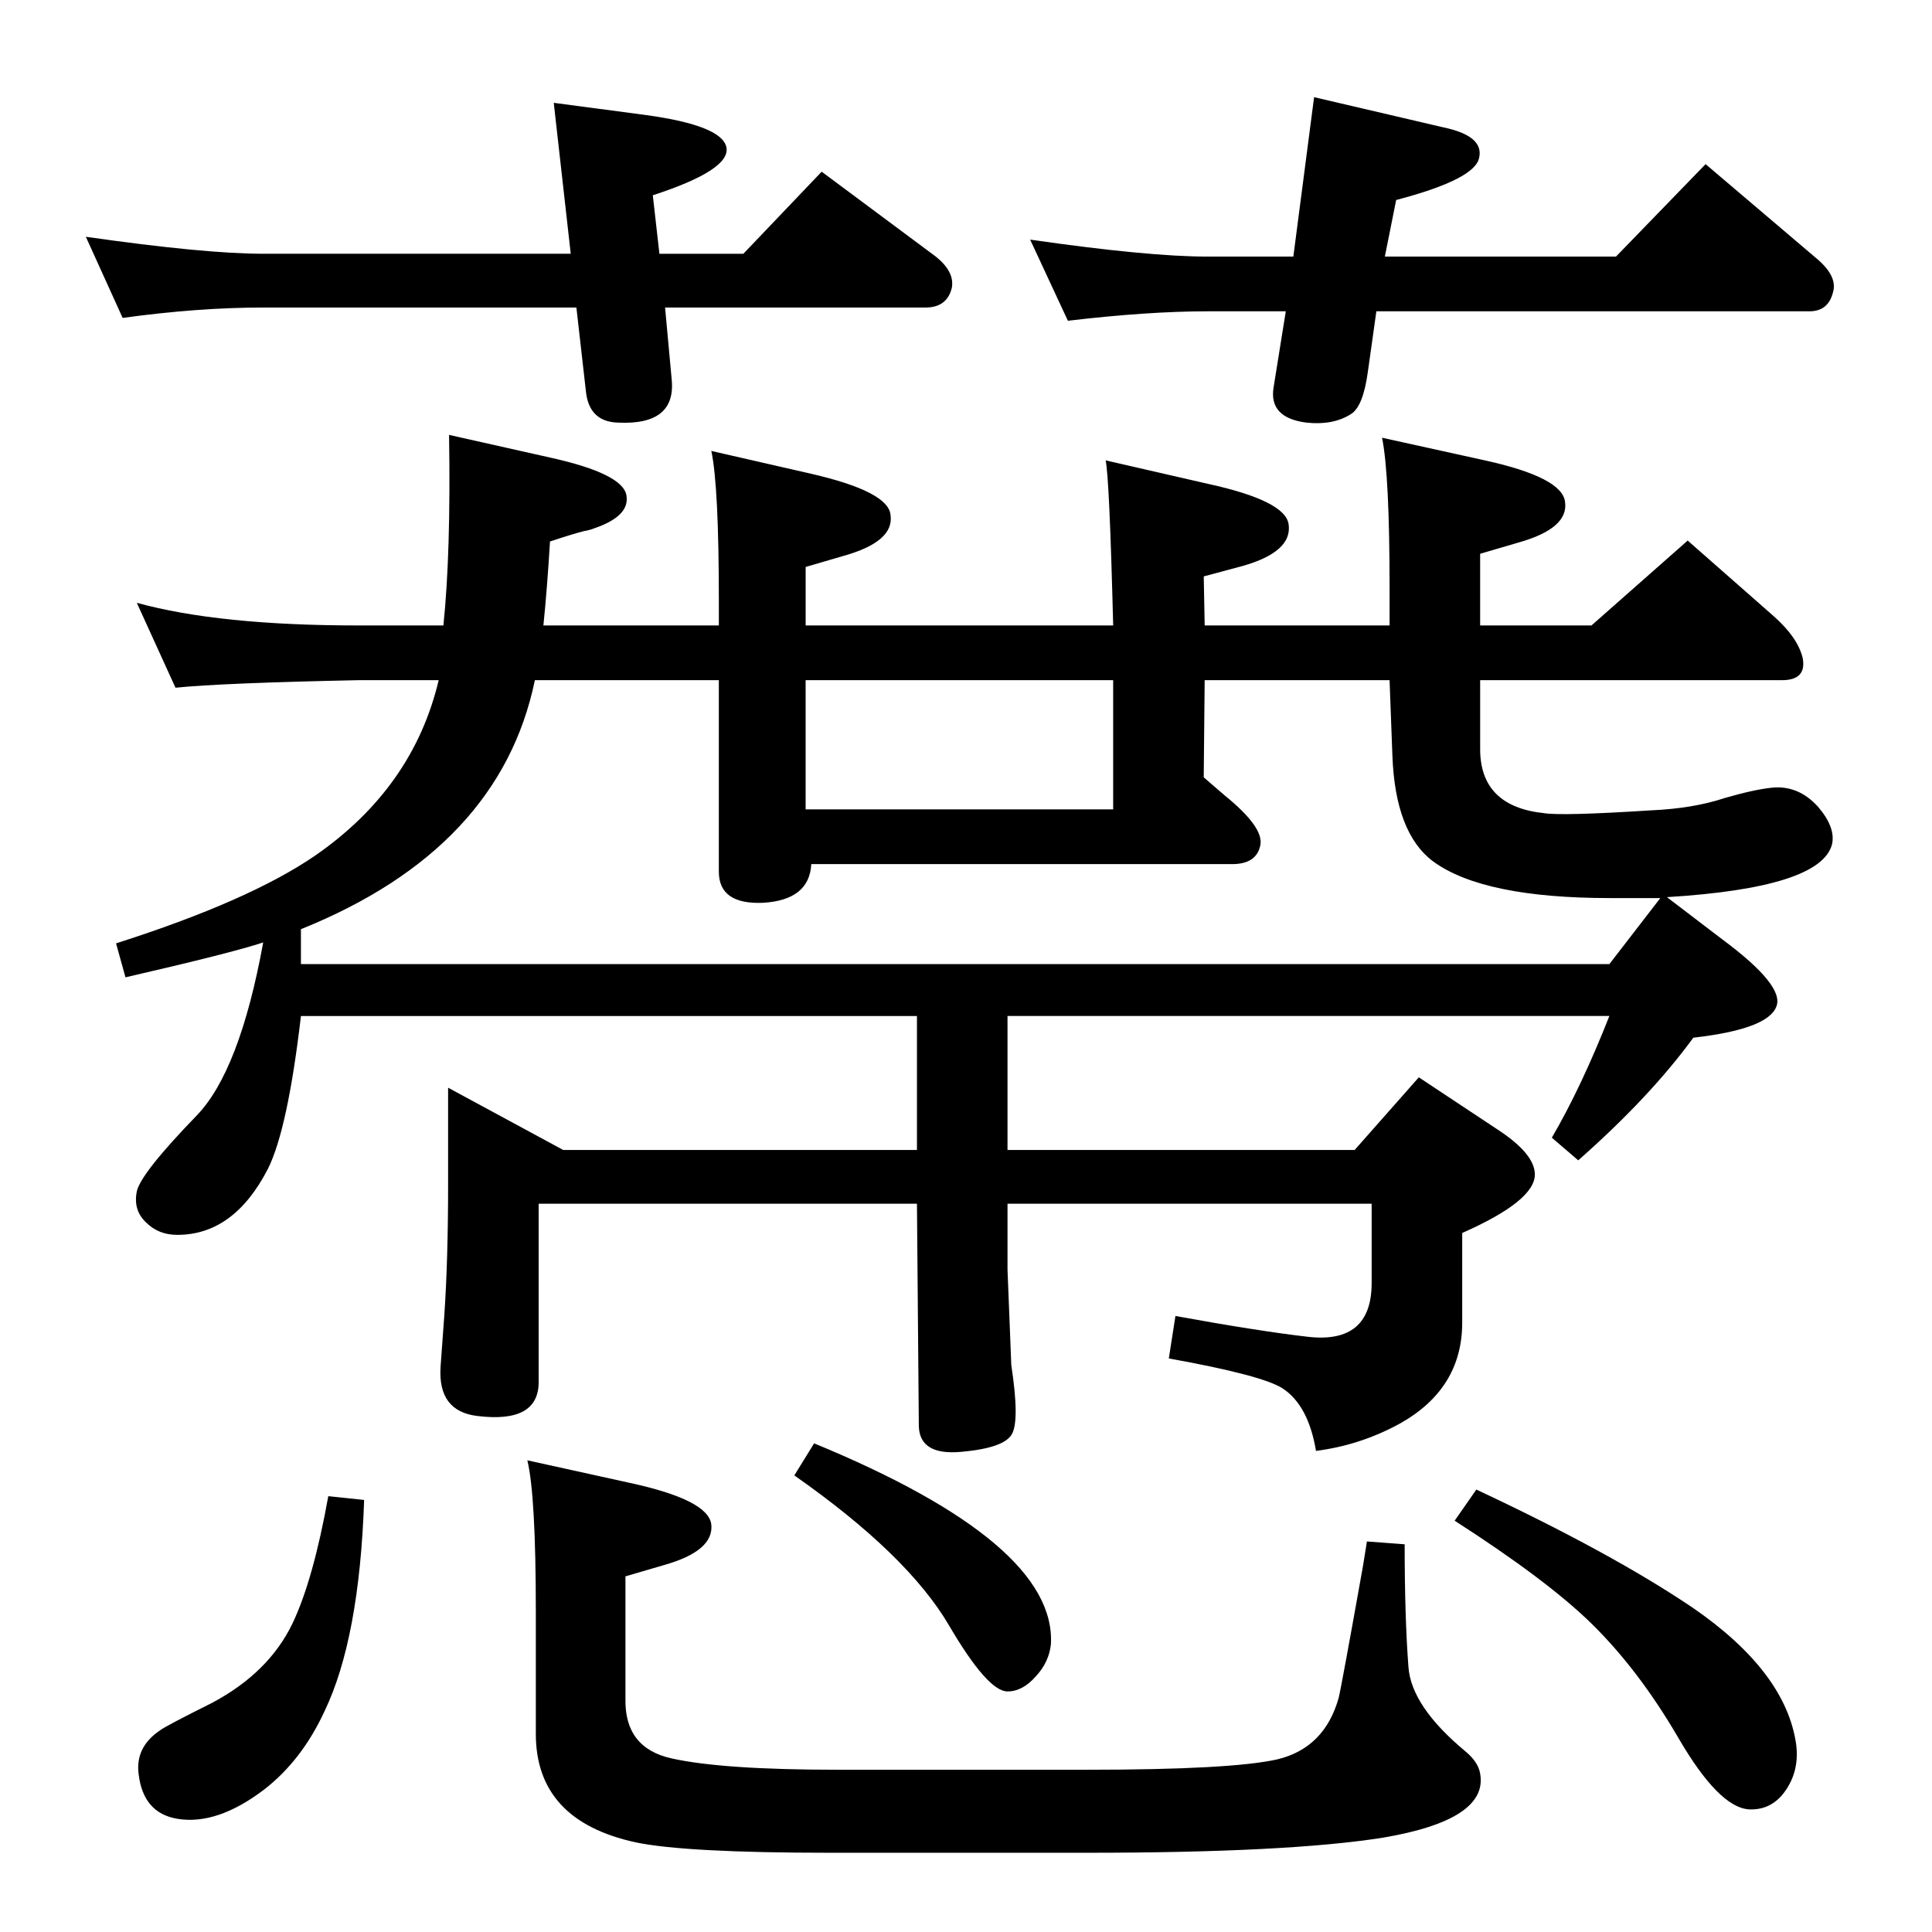 <?xml version="1.0" standalone="no"?>
<!DOCTYPE svg PUBLIC "-//W3C//DTD SVG 1.1//EN" "http://www.w3.org/Graphics/SVG/1.1/DTD/svg11.dtd" >
<svg xmlns="http://www.w3.org/2000/svg" xmlns:xlink="http://www.w3.org/1999/xlink" version="1.1" viewBox="0 0 2048 2048">
  <g transform="matrix(1 0 0 -1 0 2048)">
   <path fill="currentColor"
d="M1767 1097l59 -45q66 -49 57 -71q-9 -24 -88 -33q-46 -63 -122 -130l-28 24q31 53 61 129h-638v-142h368l68 77l83 -55q40 -26 40 -48q0 -28 -77 -62v-95q0 -70 -66 -107q-42 -23 -89 -29q-8 48 -35 66q-21 14 -121 32l7 45q88 -16 140 -22q68 -8 68 57v84h-386v-70
l2 -50l2 -51q9 -59 0.5 -73.5t-53.5 -18.5q-44 -4 -45 27l-2 236h-401v-189q0 -44 -65 -36q-42 5 -39 52q2 27 4 55q4 59 4 138v103l122 -66h375v142h-653q-14 -120 -35 -162q-36 -70 -96 -70q-20 0 -33 13q-14 13 -10 33q4 19 63 80q46 47 71 184q-33 -11 -146 -37l-10 36
q141 45 211 93q104 72 131 186h-85q-145 -3 -194 -8l-41 90q87 -24 235 -24h90q8 77 6 202l107 -24q77 -17 81 -40q4 -22 -34 -35q-5 -2 -11 -3q-12 -3 -36 -11q-3 -50 -7 -89h186v25q0 123 -8 160l105 -24q83 -19 85 -44q4 -28 -49 -43l-41 -12v-62h326q-4 157 -8 175
l109 -25q82 -18 85 -43q4 -29 -49 -44l-41 -11l1 -52h196v39q0 121 -8 160l109 -24q82 -18 85 -44q4 -28 -49 -43l-41 -12v-76h118l102 90l91 -80q26 -23 31 -45q4 -23 -22 -23h-320v-73q0 -61 68 -68q19 -3 113 3q45 2 78 13q31 9 50 11q28 3 49 -20q19 -22 15 -40
q-12 -46 -175 -56zM1760 1096h-53q-135 0 -188 39q-40 30 -43 112l-3 80h-196l-1 -103l22 -19q42 -34 38 -53q-4 -20 -30 -20h-446q-2 -38 -51 -41q-47 -2 -47 33v203h-195q-37 -179 -248 -264v-37h1387zM1180 1190v137h-326v-137h326zM348 462l38 -4q-5 -147 -42 -224
q-24 -52 -64 -83q-50 -38 -92 -31q-36 6 -41 47q-4 29 23 47q5 4 55 29q60 32 85 84q22 46 38 135zM559 500l109 -24q83 -18 86 -44q3 -28 -50 -43l-41 -12v-130q-1 -52 49 -63q54 -12 176 -12h264q153 0 202 11q50 12 65 65q3 12 26 141l4 25l40 -3q0 -77 4 -130
q3 -42 61 -90q13 -11 15 -23q9 -49 -103 -68q-101 -16 -314 -16h-272q-153 0 -206 11q-106 23 -106 115v130q0 123 -9 160zM863 518q257 -106 251 -213q-2 -19 -16 -34q-14 -16 -30 -16q-21 0 -62 70q-44 75 -164 159zM1565 469q143 -67 229 -125q99 -68 110 -145
q4 -31 -15 -54q-14 -16 -35 -15q-32 2 -75 76q-42 72 -92 121q-47 46 -145 109zM1459 1718l-9 -64q-5 -37 -18 -45q-19 -12 -47 -9q-40 5 -35 37l13 81h-83q-63 0 -148 -10l-40 86q125 -18 188 -18h91l22 169l137 -32q43 -9 38 -32q-4 -23 -88 -45l-12 -60h245l95 98
l120 -102q20 -18 15 -34q-5 -20 -25 -20h-459zM699 1779h89l83 87l121 -90q20 -16 17 -33q-5 -21 -28 -21h-276l7 -76q5 -49 -57 -46q-31 1 -34 34l-10 88h-332q-69 0 -149 -11l-39 86q126 -18 188 -18h326l-18 160l98 -13q80 -11 85 -34q5 -24 -78 -51z" />
  </g>

</svg>
